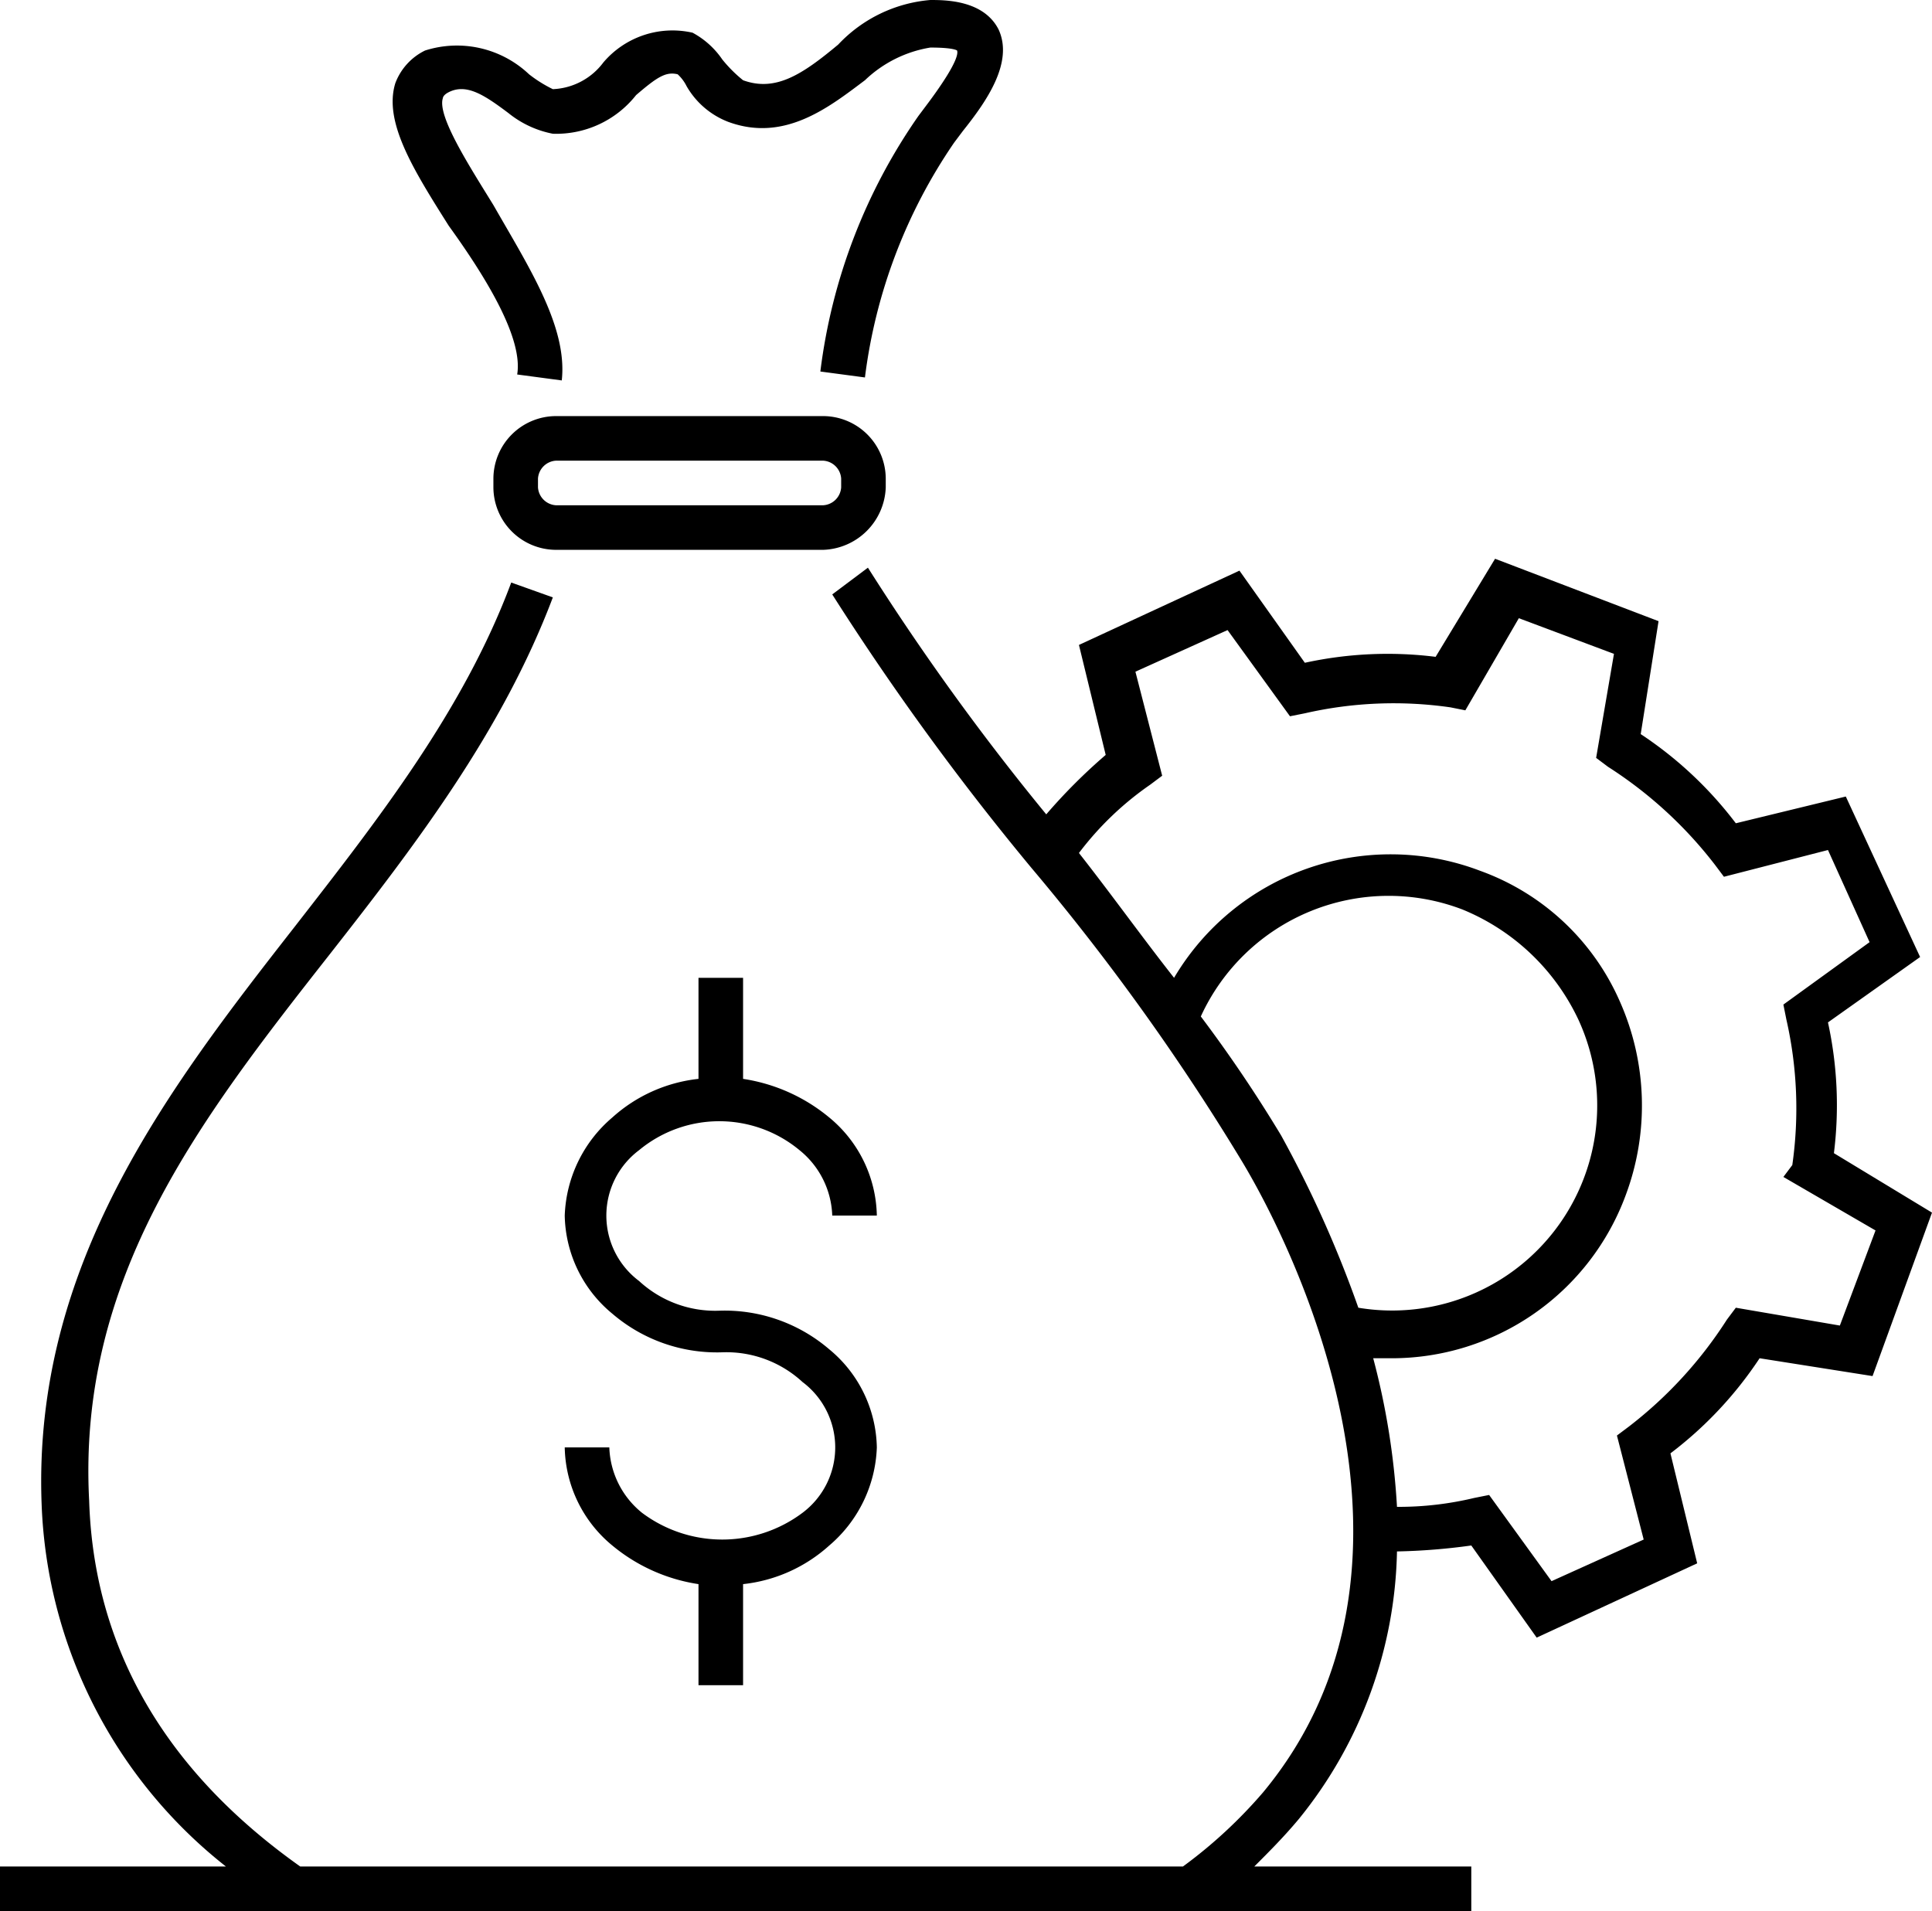 <svg xmlns="http://www.w3.org/2000/svg" viewBox="0 0 65 64.3"><g transform="translate(0 -0.3)"><path d="M26.9,39A2.948,2.948,0,0,1,28,41.2h1.5a4.374,4.374,0,0,0-1.6-3.3A5.922,5.922,0,0,0,25,36.6V33.2H23.5v3.4a5.149,5.149,0,0,0-2.9,1.3A4.538,4.538,0,0,0,19,41.2a4.374,4.374,0,0,0,1.6,3.3,5.405,5.405,0,0,0,3.7,1.3,3.775,3.775,0,0,1,2.7,1,2.75,2.75,0,0,1,0,4.4,4.5,4.5,0,0,1-5.4,0A2.948,2.948,0,0,1,20.5,49H19a4.374,4.374,0,0,0,1.6,3.3,5.922,5.922,0,0,0,2.9,1.3V57H25V53.6a5.149,5.149,0,0,0,2.9-1.3A4.538,4.538,0,0,0,29.5,49a4.374,4.374,0,0,0-1.6-3.3,5.405,5.405,0,0,0-3.7-1.3,3.775,3.775,0,0,1-2.7-1,2.75,2.75,0,0,1,0-4.4A4.226,4.226,0,0,1,26.9,39Z"/><path d="M17.4,12.9l1.5.2c.2-1.8-1.1-3.8-2.3-5.9-.8-1.3-1.9-3-1.7-3.6,0,0,0-.1.2-.2.6-.3,1.2.1,2,.7a3.4,3.4,0,0,0,1.5.7,3.423,3.423,0,0,0,2.8-1.3c.7-.6,1-.8,1.4-.7a1.38,1.38,0,0,1,.3.4,2.758,2.758,0,0,0,1.4,1.2c1.9.7,3.4-.5,4.6-1.4a4.145,4.145,0,0,1,2.2-1.1h0c.8,0,.9.1.9.1.1.3-.7,1.4-1,1.8l-.3.4a19.123,19.123,0,0,0-3.3,8.6l1.5.2a17.885,17.885,0,0,1,3-7.9l.3-.4c.8-1,1.7-2.3,1.2-3.4-.5-1-1.8-1-2.3-1h0a4.8,4.8,0,0,0-3.1,1.5C27,2.8,26.1,3.4,25,3a4.62,4.62,0,0,1-.7-.7,2.836,2.836,0,0,0-1-.9,3.052,3.052,0,0,0-3,1,2.235,2.235,0,0,1-1.7.9,4.454,4.454,0,0,1-.8-.5A3.528,3.528,0,0,0,14.3,2a2.007,2.007,0,0,0-1,1.1c-.4,1.3.6,2.9,1.8,4.8C16.4,9.7,17.6,11.7,17.4,12.9Z"/><path d="M29.8,16.7v-.3a2.112,2.112,0,0,0-2.1-2.1h-9a2.112,2.112,0,0,0-2.1,2.1v.3a2.112,2.112,0,0,0,2.1,2.1h9A2.18,2.18,0,0,0,29.8,16.7Zm-1.5,0a.645.645,0,0,1-.6.6h-9a.645.645,0,0,1-.6-.6v-.3a.645.645,0,0,1,.6-.6h9a.645.645,0,0,1,.6.6Z"/><path d="M61.7,39.1a13.04,13.04,0,0,0-.2-4.4l3.1-2.2-2.5-5.4-3.7.9a13,13,0,0,0-3.2-3l.6-3.8-5.5-2.1-2,3.3a13.04,13.04,0,0,0-4.4.2l-2.2-3.1L36.3,22l.9,3.7a18.882,18.882,0,0,0-2,2,83.545,83.545,0,0,1-6-8.3l-1.2.9a90.412,90.412,0,0,0,6.7,9.2,77.491,77.491,0,0,1,7.1,9.9c1.8,3,7,13.6.7,21.2a16.022,16.022,0,0,1-2.7,2.5H10.1C7,60.9,3.2,57.1,3,50.8,2.6,43.3,6.7,38,11.1,32.4c2.9-3.7,5.8-7.5,7.5-12l-1.4-.5c-1.6,4.3-4.5,8-7.3,11.6C5.6,37,1.1,42.9,1.4,50.9A16.268,16.268,0,0,0,7.6,63.1H0v1.5H49.5V63.1H42.2c.5-.5,1-1,1.5-1.6a14.724,14.724,0,0,0,3.3-9,21.052,21.052,0,0,0,2.5-.2l2.2,3.1,5.4-2.5-.9-3.7a13,13,0,0,0,3-3.2l3.8.6,2-5.5ZM40.4,34.5a6.949,6.949,0,0,1,8.8-3.6,7.415,7.415,0,0,1,3.9,3.7,6.9,6.9,0,0,1-7.4,9.7,38.468,38.468,0,0,0-2.6-5.8A46.851,46.851,0,0,0,40.4,34.5ZM61.9,44.9l-3.5-.6-.3.4a14.173,14.173,0,0,1-3.3,3.6l-.4.3.9,3.5-3.1,1.4-2.1-2.9-.5.1A10.9,10.9,0,0,1,47,51a24.9,24.9,0,0,0-.8-5h.6a8.389,8.389,0,0,0,7.9-5.5,8.614,8.614,0,0,0-.2-6.5,8.142,8.142,0,0,0-4.7-4.4,8.464,8.464,0,0,0-10.3,3.6c-1.1-1.4-2.1-2.8-3.2-4.2a10.441,10.441,0,0,1,2.4-2.3l.4-.3-.9-3.5,3.1-1.4,2.1,2.9.5-.1a13.393,13.393,0,0,1,4.9-.2l.5.1,1.8-3.1,3.2,1.2-.6,3.5.4.3a14.173,14.173,0,0,1,3.6,3.3l.3.4,3.5-.9L62.9,32,60,34.1l.1.5a13.484,13.484,0,0,1,.2,4.9l-.3.4,3.1,1.8Z"/></g></svg>